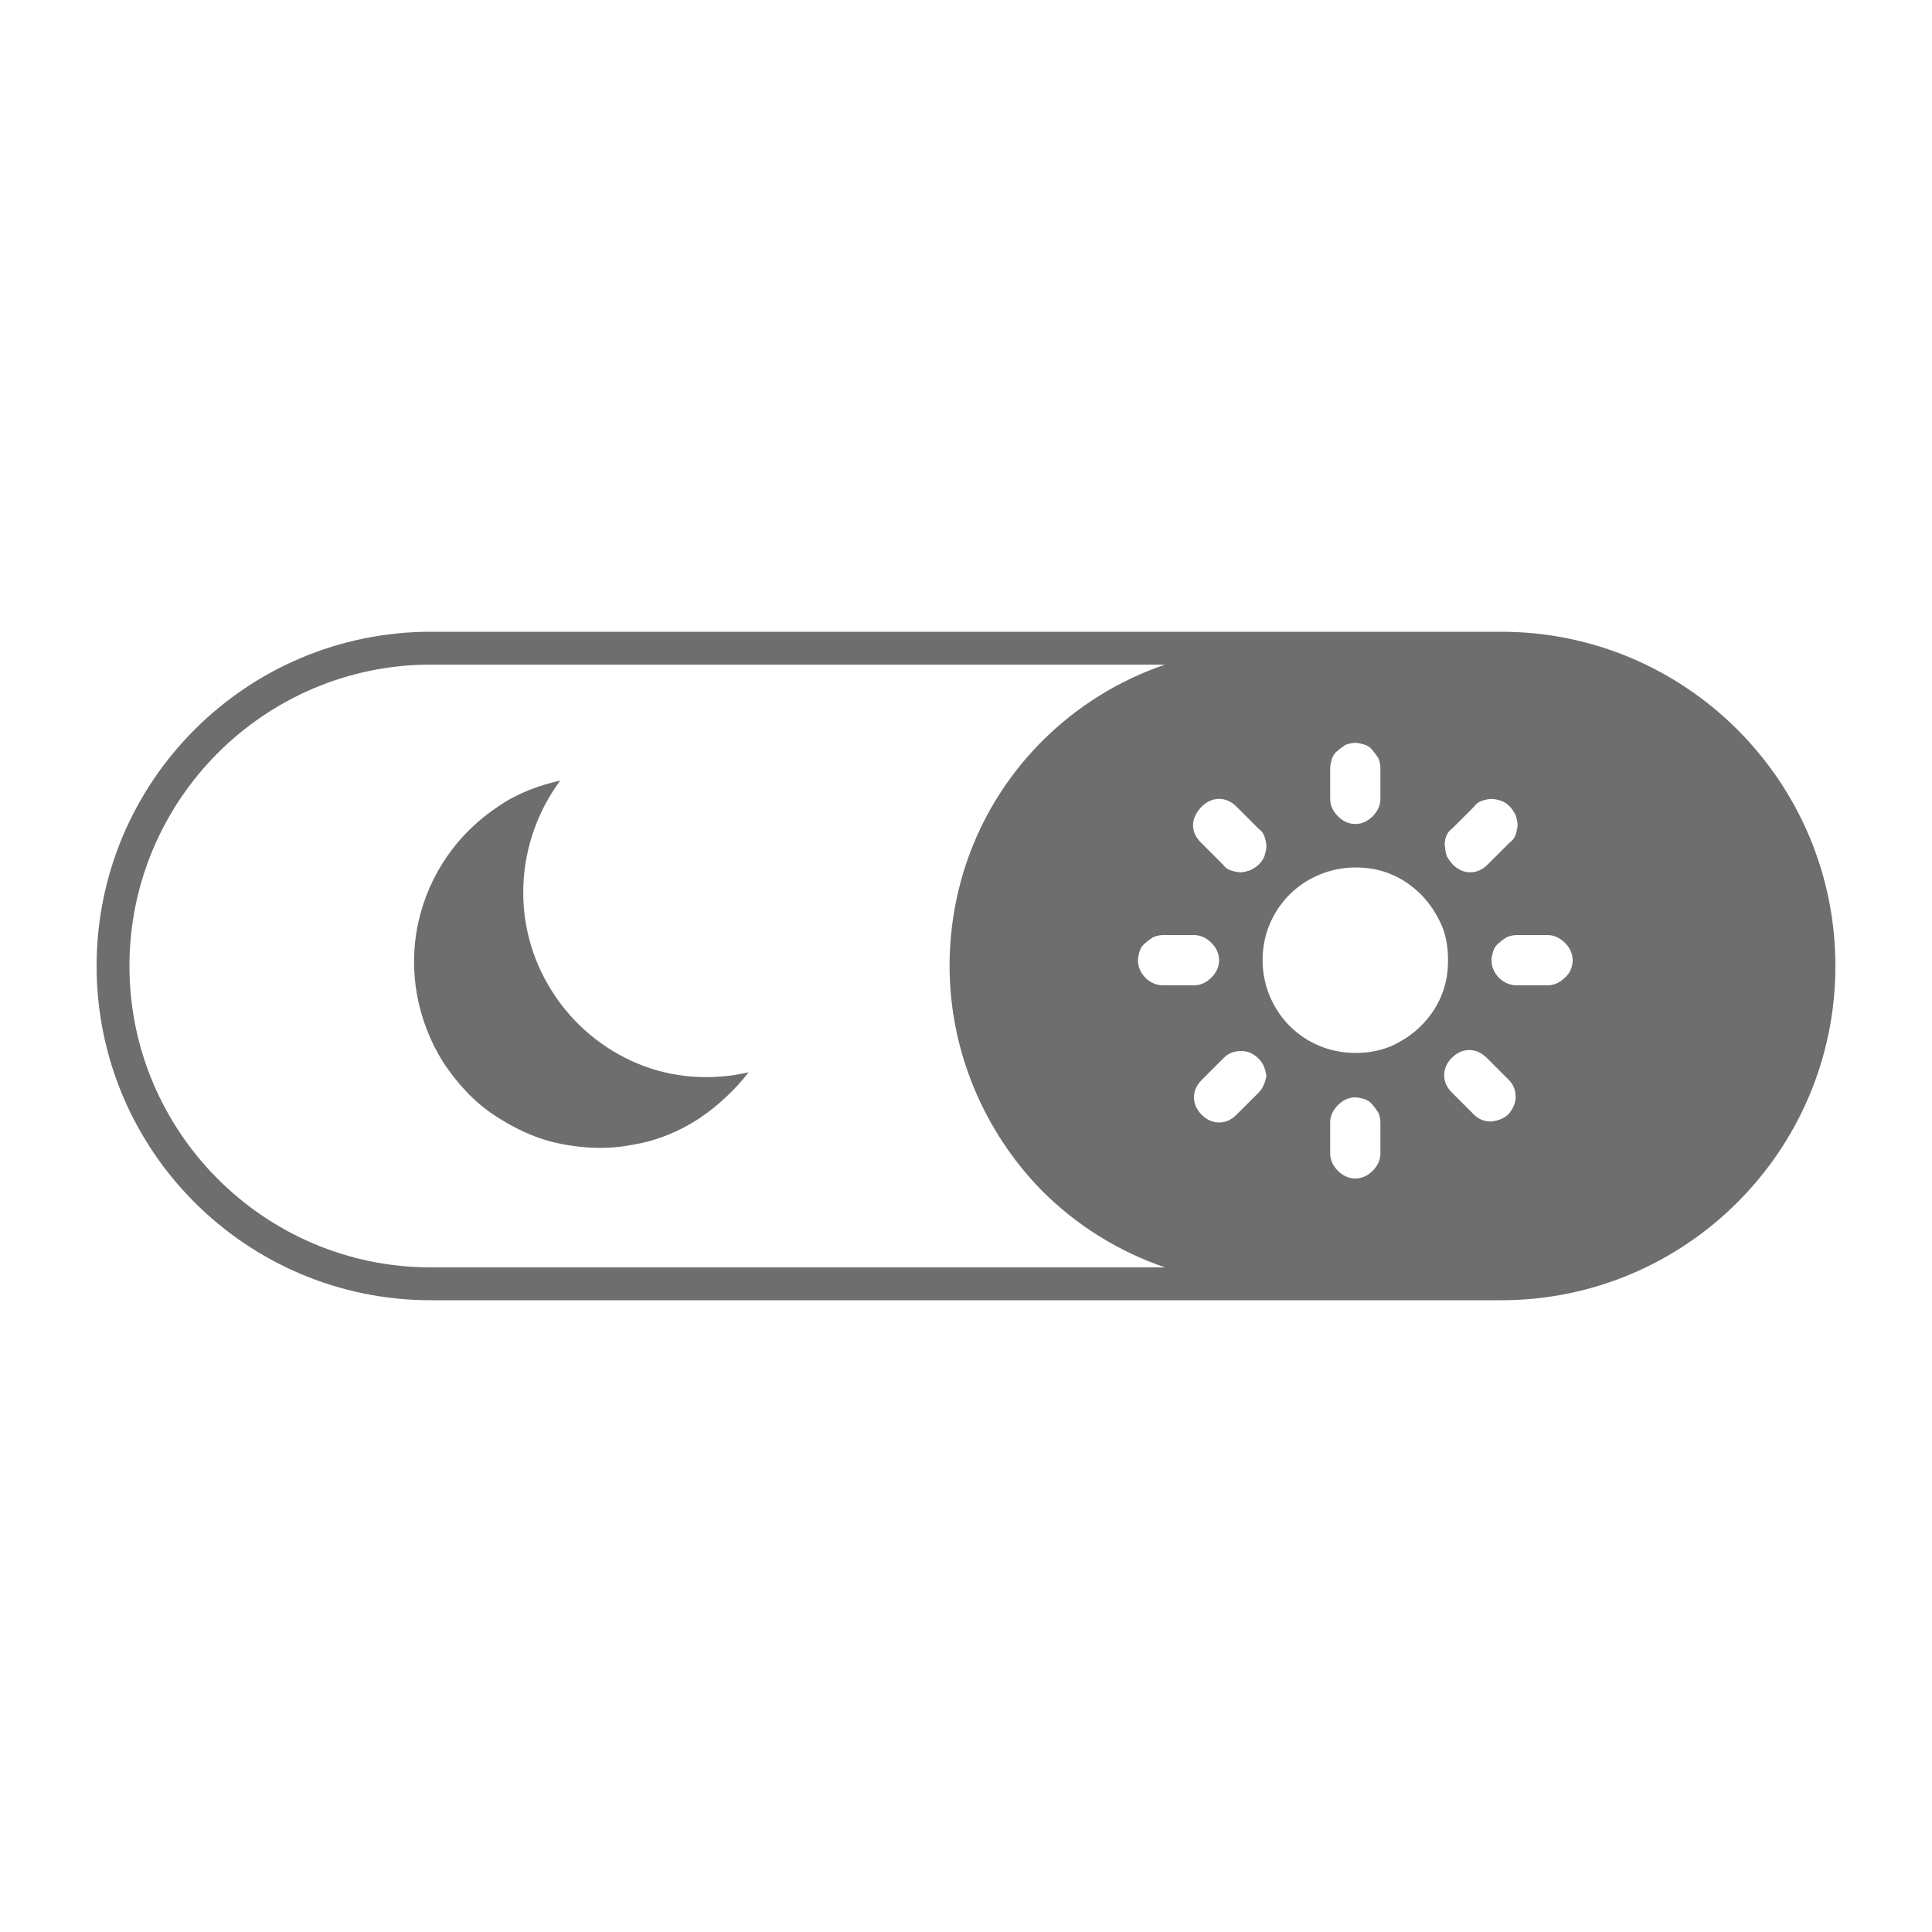 <?xml version="1.0" standalone="no"?><!DOCTYPE svg PUBLIC "-//W3C//DTD SVG 1.1//EN"
        "http://www.w3.org/Graphics/SVG/1.1/DTD/svg11.dtd">
<svg class="icon" width="200px" height="200.00px" viewBox="0 0 1024 1024" version="1.1"
     xmlns="http://www.w3.org/2000/svg">
    <path fill="#6e6e6e"
          d="M795.648 334.848H228.352C130.56 334.848 51.2 414.208 51.2 512s79.36 177.152 177.152 177.152h567.296c97.792 0 177.152-79.36 177.152-177.152s-79.36-177.152-177.152-177.152z m-29.184 108.544c0.512-1.536 1.536-3.072 3.072-4.096l11.776-11.776c1.024-1.536 2.56-2.56 4.096-3.072 1.536-0.512 3.584-1.024 5.12-1.024 1.536 0 3.584 0.512 5.12 1.024 1.536 0.512 3.072 1.536 4.608 3.072 1.024 1.024 2.048 2.56 3.072 4.608 0.512 1.536 1.024 3.584 1.024 5.12 0 1.536-0.512 3.584-1.024 5.12-0.512 1.536-1.536 3.072-3.072 4.096l-11.776 11.776c-2.56 2.56-5.632 4.096-9.216 4.096s-6.656-1.536-9.216-4.096c-1.024-1.024-2.048-2.56-3.072-4.096-0.512-1.536-1.024-3.072-1.024-5.12-0.512-2.048 0-4.096 0.512-5.632z m-61.44-36.352c0-1.536 0.512-3.584 1.024-5.12 0.512-1.536 1.536-3.072 3.072-4.096 1.024-1.024 2.56-2.048 4.096-3.072 1.536-0.512 3.072-1.024 5.12-1.024 1.536 0 3.584 0.512 5.12 1.024 1.536 0.512 3.072 1.536 4.096 3.072 1.024 1.024 2.048 2.56 3.072 4.096 0.512 1.536 1.024 3.072 1.024 5.12v16.384c0 3.584-1.536 6.656-4.096 9.216s-5.632 4.096-9.216 4.096-6.656-1.536-9.216-4.096-4.096-5.632-4.096-9.216v-16.384z m-68.096 20.48c2.56-2.56 5.632-4.096 9.216-4.096s6.656 1.536 9.216 4.096l11.776 11.776c1.536 1.024 2.56 2.56 3.072 4.096 0.512 1.536 1.024 3.584 1.024 5.12 0 1.536-0.512 3.584-1.024 5.12-0.512 1.536-1.536 3.072-3.072 4.608-1.024 1.024-2.56 2.048-4.608 3.072-1.536 0.512-3.584 1.024-5.12 1.024-1.536 0-3.584-0.512-5.12-1.024-1.536-0.512-3.072-1.536-4.096-3.072l-11.776-11.776c-2.56-2.56-4.096-5.632-4.096-9.216s2.048-7.168 4.608-9.728z m-408.576 244.224c-88.064 0-159.744-71.68-159.744-159.744s71.68-159.744 159.744-159.744h389.12c-24.064 8.192-46.592 22.016-65.024 40.448-31.744 31.744-49.152 74.24-49.152 119.296 0 44.544 17.92 87.552 49.152 119.296 18.432 18.432 40.96 32.256 65.024 40.448h-389.12z m388.096-149.504c-7.168 0-13.312-6.144-13.312-13.312 0-1.536 0.512-3.584 1.024-5.12 0.512-1.536 1.536-3.072 3.072-4.096 1.024-1.024 2.56-2.048 4.096-3.072 1.536-0.512 3.072-1.024 5.12-1.024h16.384c3.584 0 6.656 1.536 9.216 4.096s4.096 5.632 4.096 9.216-1.536 6.656-4.096 9.216-5.632 4.096-9.216 4.096h-16.384z m50.688 56.832l-11.776 11.776c-2.56 2.56-5.632 4.096-9.216 4.096s-6.656-1.536-9.216-4.096-4.096-5.632-4.096-9.216 1.536-6.656 4.096-9.216l11.776-11.776c2.56-2.56 5.632-3.584 9.216-3.584s6.656 1.536 9.216 4.096 3.584 5.632 4.096 9.216c-0.512 2.56-1.536 6.144-4.096 8.704z m64.512 32.256c0 3.584-1.536 6.656-4.096 9.216s-5.632 4.096-9.216 4.096-6.656-1.536-9.216-4.096-4.096-5.632-4.096-9.216v-16.384c0-3.584 1.536-6.656 4.096-9.216s5.632-4.096 9.216-4.096c1.536 0 3.584 0.512 5.12 1.024 1.536 0.512 3.072 1.536 4.096 3.072 1.024 1.024 2.048 2.56 3.072 4.096 0.512 1.536 1.024 3.072 1.024 5.12v16.384z m21.504-67.584c-4.608 4.608-10.24 8.192-15.872 10.752-6.144 2.56-12.288 3.584-18.944 3.584-13.312 0-25.6-5.12-34.816-14.336-9.216-9.216-14.336-22.016-14.336-34.816 0-13.312 5.12-25.6 14.336-34.816 9.216-9.216 22.016-14.336 34.816-14.336 6.656 0 12.8 1.024 18.944 3.584 6.144 2.56 11.264 6.144 15.872 10.752 4.608 4.608 8.192 10.24 10.752 15.872s3.584 12.288 3.584 18.944c0 6.656-1.024 12.8-3.584 18.944-2.56 6.144-6.144 11.264-10.752 15.872z m46.592 46.592c-2.56 2.56-5.632 3.584-9.216 4.096-3.584 0-6.656-1.024-9.216-3.584l-11.776-11.776c-2.56-2.56-4.096-5.632-4.096-9.216s1.536-6.656 4.096-9.216 5.632-4.096 9.216-4.096 6.656 1.536 9.216 4.096l11.776 11.776c2.56 2.56 3.584 5.632 3.584 9.216 0 3.072-1.536 6.144-3.584 8.704z m29.696-72.192c-2.56 2.56-5.632 4.096-9.216 4.096H803.84c-7.168 0-13.312-6.144-13.312-13.312 0-1.536 0.512-3.584 1.024-5.12 0.512-1.536 1.536-3.072 3.072-4.096 1.024-1.024 2.56-2.048 4.096-3.072 1.536-0.512 3.072-1.024 5.12-1.024h16.384c3.584 0 6.656 1.536 9.216 4.096s4.096 5.632 4.096 9.216-1.536 7.168-4.096 9.216z"/>
    <path fill="#6e6e6e"
          d="M337.92 563.712c-18.432-7.68-34.304-20.992-45.056-37.888-23.04-35.84-19.456-80.384 4.096-112.128-11.264 2.56-22.528 6.656-32.256 13.312-22.016 14.336-37.376 36.352-43.008 61.952-5.632 25.6-0.512 52.224 13.312 74.24 7.168 10.752 15.872 20.48 26.624 27.648 10.752 7.168 22.528 12.8 35.328 15.36s25.6 3.072 38.4 0.512c12.8-2.048 25.088-7.168 35.84-14.336 9.728-6.656 18.432-14.848 25.6-24.064-19.968 4.608-40.448 3.072-58.88-4.608z"/>
</svg>